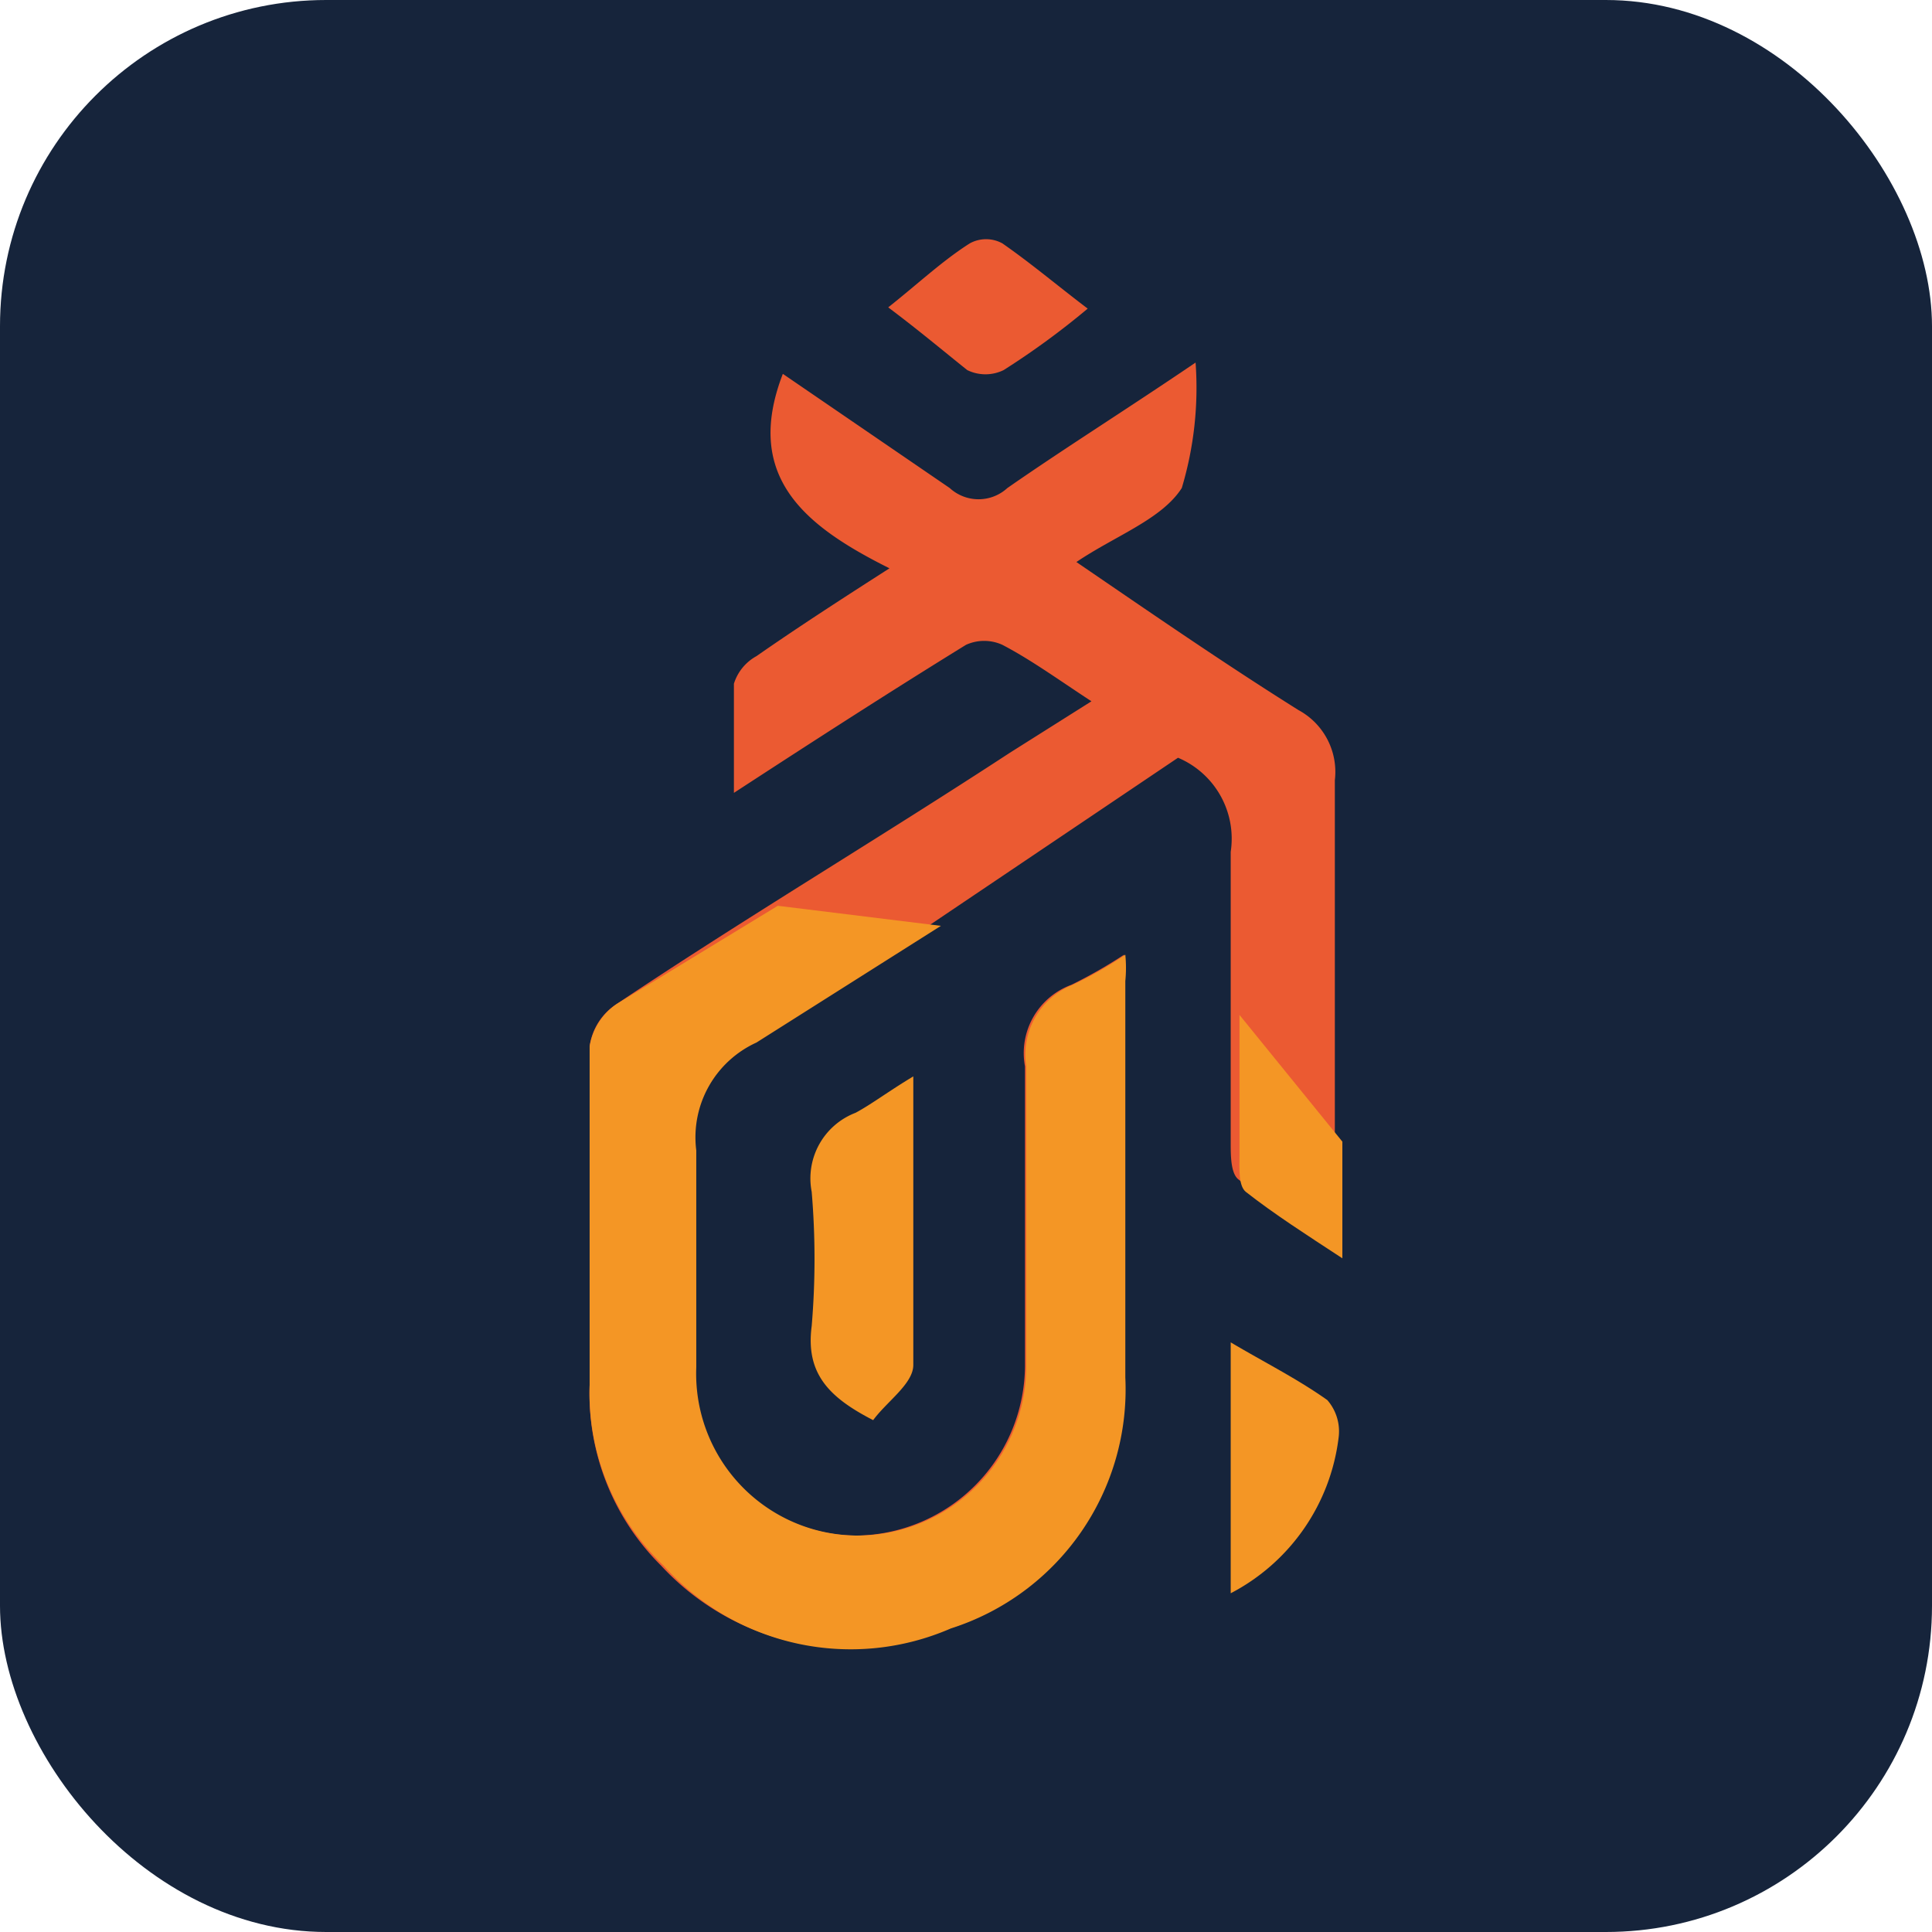 <svg id="Layer_1" data-name="Layer 1" xmlns="http://www.w3.org/2000/svg" viewBox="0 0 15.4 15.4"><defs><style>.cls-1{fill:#16243b;}.cls-2{fill:#eb5a32;}.cls-3{fill:#f49625;}</style></defs><rect class="cls-1" width="15.4" height="15.4" rx="2.6"/><path class="cls-2" d="M9,5.89c-.26-.17-.48-.33-.71-.45a.35.35,0,0,0-.29,0c-.6.37-1.19.75-1.85,1.18,0-.33,0-.6,0-.87a.38.38,0,0,1,.18-.22c.33-.23.67-.45,1.06-.7-.66-.33-1.17-.72-.85-1.55l1.33.91a.34.34,0,0,0,.46,0c.46-.32.94-.62,1.5-1a2.78,2.78,0,0,1-.11,1c-.16.25-.53.38-.84.59.6.41,1.18.81,1.77,1.18a.56.56,0,0,1,.29.56c0,1.21,0,2.43,0,3.71-.29-.19-.54-.35-.77-.53-.06-.05-.06-.19-.06-.29,0-.77,0-1.55,0-2.32a.7.7,0,0,0-.42-.75L6.32,8.61a.85.85,0,0,0-.48.86c0,.58,0,1.16,0,1.73a1.29,1.29,0,0,0,1.29,1.34,1.36,1.36,0,0,0,1.34-1.35c0-.79,0-1.59,0-2.39a.58.58,0,0,1,.37-.65,3.91,3.91,0,0,0,.42-.24c0,.09,0,.15,0,.21,0,1.06,0,2.11,0,3.16a2,2,0,0,1-1.39,2,2.05,2.05,0,0,1-2.3-.5A1.93,1.93,0,0,1,5,11.34c0-.9,0-1.8,0-2.7a.48.48,0,0,1,.22-.34c1-.67,2.09-1.32,3.13-2Z" transform="translate(-0.3 -0.3)"/><path class="cls-3" d="M7.8,7.68l-1.47.93a.83.83,0,0,0-.48.86c0,.58,0,1.16,0,1.73a1.29,1.29,0,0,0,1.3,1.34,1.35,1.35,0,0,0,1.33-1.35c0-.79,0-1.59,0-2.39a.6.6,0,0,1,.37-.65,3.14,3.14,0,0,0,.42-.24,1.07,1.07,0,0,1,0,.21c0,1.06,0,2.11,0,3.16a2,2,0,0,1-1.39,2,2,2,0,0,1-2.29-.5A1.9,1.9,0,0,1,5,11.34c0-.9,0-1.8,0-2.7a.51.51,0,0,1,.22-.34L6.5,7.52" transform="translate(-0.3 -0.3)"/><path class="cls-3" d="M11,9.4v.93c-.29-.19-.54-.35-.77-.53-.06-.05-.05-.19-.05-.29,0-.37,0-.75,0-1.12" transform="translate(-0.3 -0.3)"/><path class="cls-3" d="M7.58,8.88c0,.81,0,1.56,0,2.3,0,.15-.21.29-.32.44-.35-.18-.54-.37-.49-.75a6.37,6.37,0,0,0,0-1.07.56.56,0,0,1,.35-.63C7.25,9.1,7.38,9,7.58,8.88Z" transform="translate(-0.3 -0.3)"/><path class="cls-3" d="M10.11,13V11c.27.16.53.29.77.46a.38.38,0,0,1,.09.3A1.62,1.62,0,0,1,10.11,13Z" transform="translate(-0.3 -0.3)"/><path class="cls-2" d="M7.38,2.75c.24-.19.43-.37.65-.51a.27.27,0,0,1,.26,0c.23.16.43.33.68.52a6.26,6.26,0,0,1-.67.49.33.33,0,0,1-.29,0C7.81,3.09,7.62,2.93,7.38,2.75Z" transform="translate(-0.3 -0.3)"/></svg>